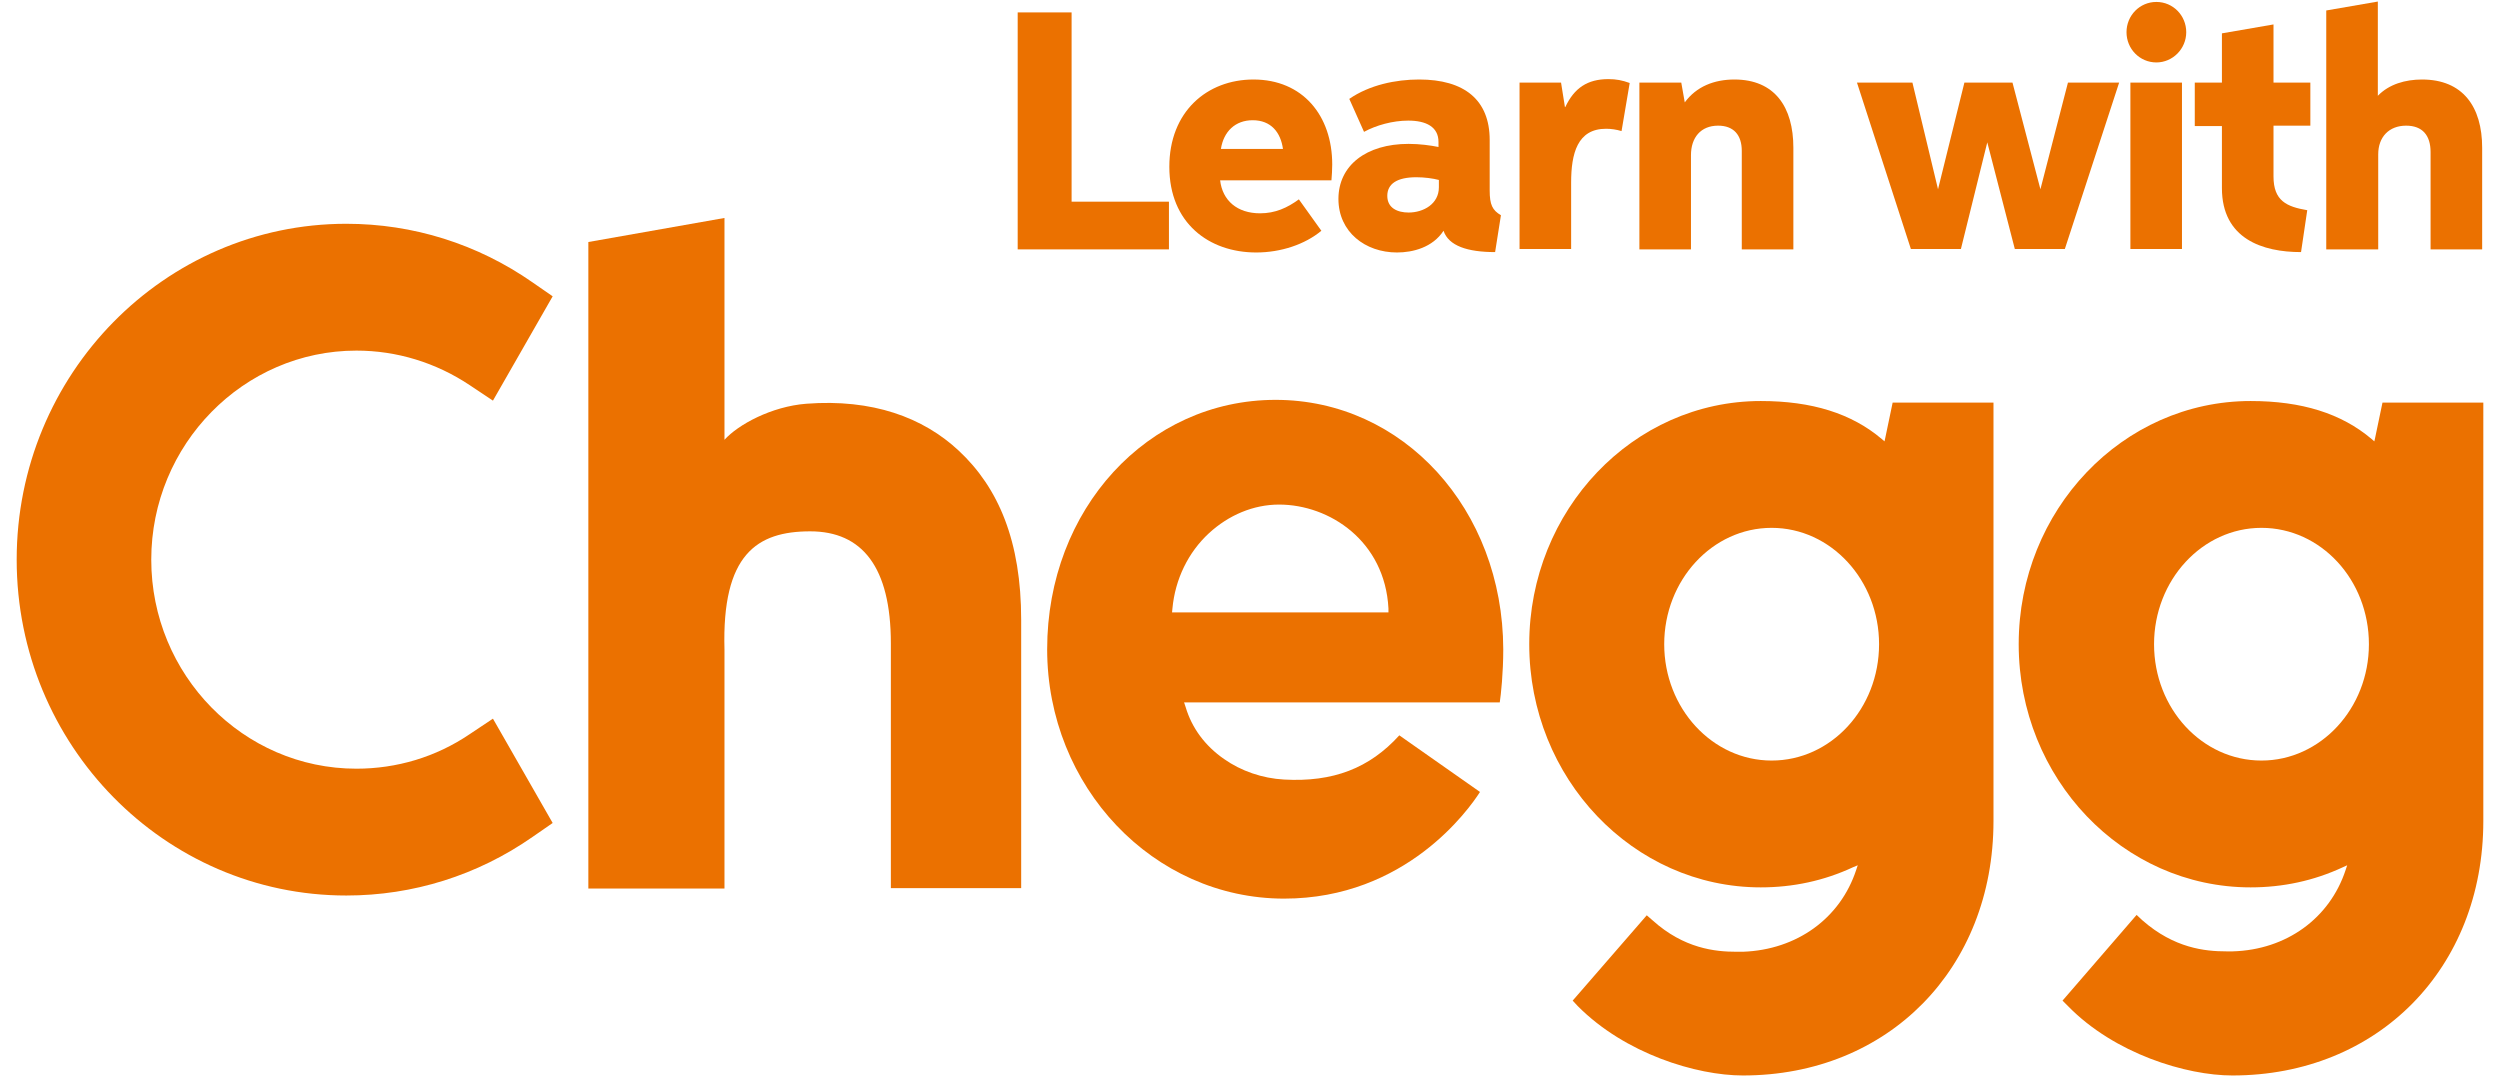 <?xml version="1.0" encoding="utf-8"?>
<!-- Generator: Adobe Illustrator 26.0.1, SVG Export Plug-In . SVG Version: 6.00 Build 0)  -->
<svg version="1.1" id="Layer_1" xmlns="http://www.w3.org/2000/svg" xmlns:xlink="http://www.w3.org/1999/xlink" x="0px" y="0px"
	 viewBox="0 0 644.6 277.7" style="enable-background:new 0 0 644.6 277.7;" xml:space="preserve">
<style type="text/css">
	.st0{fill:#EB7100;}
</style>
<g>
	<path class="st0" d="M262.4,3.2h13.9V52h25.1v12.3h-39V3.2z"/>
	<path class="st0" d="M323.9,65.1c-12.2,0-22.4-7.6-22.4-22.1c0-14.2,9.7-22.5,21.7-22.5c12.7,0,20.3,9.3,20.3,21.9
		c0,1.3-0.1,3-0.2,4.1h-28.7c0.6,5.2,4.4,8.5,10.3,8.5c3.9,0,7-1.4,10-3.6l5.8,8.1C336.5,63,330.3,65.1,323.9,65.1z M330.8,38.4
		c-0.6-4.3-3.1-7.4-7.8-7.4c-4.5,0-7.5,2.9-8.2,7.4H330.8z"/>
	<path class="st0" d="M385.5,65c-7.1,0-12-1.6-13.3-5.5c-2.8,4.3-7.9,5.6-12,5.6c-8.2,0-15.1-5.3-15.1-13.8
		c0-8.6,7.1-14.2,18.1-14.2c2.9,0,5.7,0.4,7.7,0.8v-1.3c0-3.9-3.2-5.5-7.8-5.5c-4,0-8.3,1.2-11.4,2.9l-3.8-8.5c5.2-3.6,12-5,18-5
		c11.6,0,18.2,5.2,18.2,15.6v13c0,3.7,0.7,5.1,2.9,6.4L385.5,65z M365.2,45.7c-5,0-7.5,1.7-7.5,4.8c0,3.2,2.7,4.3,5.5,4.3
		c3.8,0,7.8-2.2,7.8-6.5v-1.9C369.5,46,367.3,45.7,365.2,45.7z"/>
	<path class="st0" d="M391.7,21.3h10.8l1,6.3h0.1c2.3-4.9,5.7-7.2,11.1-7.2c2,0,3.6,0.3,5.5,1l-2.1,12.4c-1.3-0.4-2.7-0.6-4-0.6
		c-7.4,0-9,6.4-9,13.9v17.1h-13.3V21.3z"/>
	<path class="st0" d="M449.1,64.2V38.9c0-4.1-2.1-6.5-6.1-6.5c-4.5,0-7,3.1-7,7.6v24.3h-13.3V21.3h10.8l0.9,5.1
		c3-4.1,7.6-5.9,12.8-5.9c10.4,0,15.2,7.1,15.2,17.6v26.2H449.1z"/>
	<path class="st0" d="M493.1,21.3l6.6,27.5l6.8-27.5h12.4l7.2,27.5l7.1-27.5h13.2l-14,42.9h-12.9l-7.1-27.5l-6.8,27.5h-12.9
		l-13.9-42.9H493.1z"/>
	<path class="st0" d="M548.3,8.3c0-4.3,3.4-7.8,7.7-7.8c4.3,0,7.7,3.5,7.7,7.8c0,4.3-3.5,7.8-7.7,7.8
		C551.7,16.1,548.3,12.6,548.3,8.3z M549.3,21.3h13.3v42.9h-13.3V21.3z"/>
	<path class="st0" d="M565.9,21.3h7V8.6l13.3-2.3v15h9.5v11.1h-9.5v13.1c0,6.3,3.4,7.8,8.7,8.7l-1.6,10.8c-9.9,0-20.4-3.4-20.4-16.5
		V32.5h-7L565.9,21.3L565.9,21.3z"/>
	<path class="st0" d="M626.7,64.2v-25c0-4.3-2.1-6.8-6.3-6.8c-4.4,0-7.2,2.9-7.2,7.4v24.5h-13.4V2.7l13.3-2.3v24.3
		c2.9-3,7.1-4.2,11.4-4.2c10.5,0,15.5,7,15.5,17.6v26.2H626.7z"/>
	<path class="st0" d="M583.1,196.1c-15.3,0-27.7-13.4-27.7-30c0-16.5,12.4-30,27.7-30c15.3,0,27.7,13.4,27.7,30
		C610.8,182.7,598.3,196.1,583.1,196.1z M575.6,277.3c37.5,0,64.7-27.6,64.7-65.6V103.8h-26l-1.9,9.1l-0.2,0.9l-0.7-0.6
		c-7.8-6.6-18-9.8-31.2-9.8c-33,0-59.8,28.1-59.8,62.7c0,34.6,26.8,62.7,59.8,62.7c8.3,0,16.3-1.7,23.8-5.2l1.1-0.5l-0.4,1.2
		c-4.1,12.5-15.3,20.6-29.1,21c-0.6,0-1.2,0-1.7,0c-5.4,0-13.4-0.8-21.6-8l-1.5-1.4l-19.1,22.1l1.4,1.4
		C545.2,271.7,563.7,277.3,575.6,277.3z"/>
	<path class="st0" d="M456.8,196.1c-15.3,0-27.7-13.5-27.7-30c0-16.5,12.4-30,27.7-30c15.3,0,27.7,13.5,27.7,30
		C484.5,182.7,472.1,196.1,456.8,196.1z M449.4,277.3c37.5,0,64.6-27.6,64.6-65.6V103.8h-26l-1.9,9.1l-0.2,0.9l-0.7-0.6
		c-7.8-6.6-18-9.8-31.2-9.8c-32.9,0-59.7,28.1-59.7,62.7c0,34.6,26.8,62.7,59.7,62.7c8.3,0,16.3-1.7,23.8-5.2l1.2-0.5l-0.4,1.2
		c-4.1,12.5-15.3,20.6-29.2,21.1c-0.6,0-1.2,0-1.7,0c-5.4,0-13.5-0.8-21.6-8.1l-1.5-1.3l-19.1,22l1.3,1.4
		C419,271.7,437.4,277.3,449.4,277.3z"/>
	<path class="st0" d="M127.1,185.3l-6,4c-8.7,5.9-18.8,8.9-29.2,8.9c-29.2,0-52.9-24.2-52.9-53.9c0-29.7,23.8-53.9,52.9-53.9
		c10.4,0,20.5,3.1,29.2,8.9l6,4l15.4-26.9l-5.2-3.6c-14.2-9.9-30.8-15.1-48-15.1c-46.9,0-85,38.8-85,86.6s38.1,86.6,85,86.6
		c17.2,0,33.8-5.2,48-15.1l5.2-3.6L127.1,185.3z"/>
	<path class="st0" d="M247.2,116.2c-9.2-8.6-22.3-13.4-39.3-12.1c-9,0.7-17.6,5.4-21.1,9.3V56.2l-35.1,6.2v166.7h35.1v-61.6
		c-0.7-24.6,8.4-30.5,22.1-30.5c13.4,0,20.8,9.2,20.8,28.9V229h33.6v-69.2C263.3,139.6,257.5,125.8,247.2,116.2z"/>
	<path class="st0" d="M302.2,157.9l0.1-1c0.7-7.6,4.1-14.5,9.4-19.4c5.1-4.7,11.5-7.4,18.1-7.4c13,0,27.3,9.4,28.2,26.8l0,1
		L302.2,157.9L302.2,157.9z M328.9,103.1c-33,0-58.9,28.2-58.9,64.3c0,35.5,27.4,64.3,61.1,64.3c31.4,0,47.7-23.1,50.5-27.5
		l-20.8-14.6c-7.7,8.5-17.1,12.1-29.7,11.4c-5.6-0.3-11.1-2.2-15.5-5.3c-4.9-3.4-8.3-8-9.9-13.4l-0.4-1.2h81.4
		c0.3-2,0.9-7.5,0.9-13.7C387.5,131.3,361.8,103.1,328.9,103.1z"/>
</g>
</svg>
